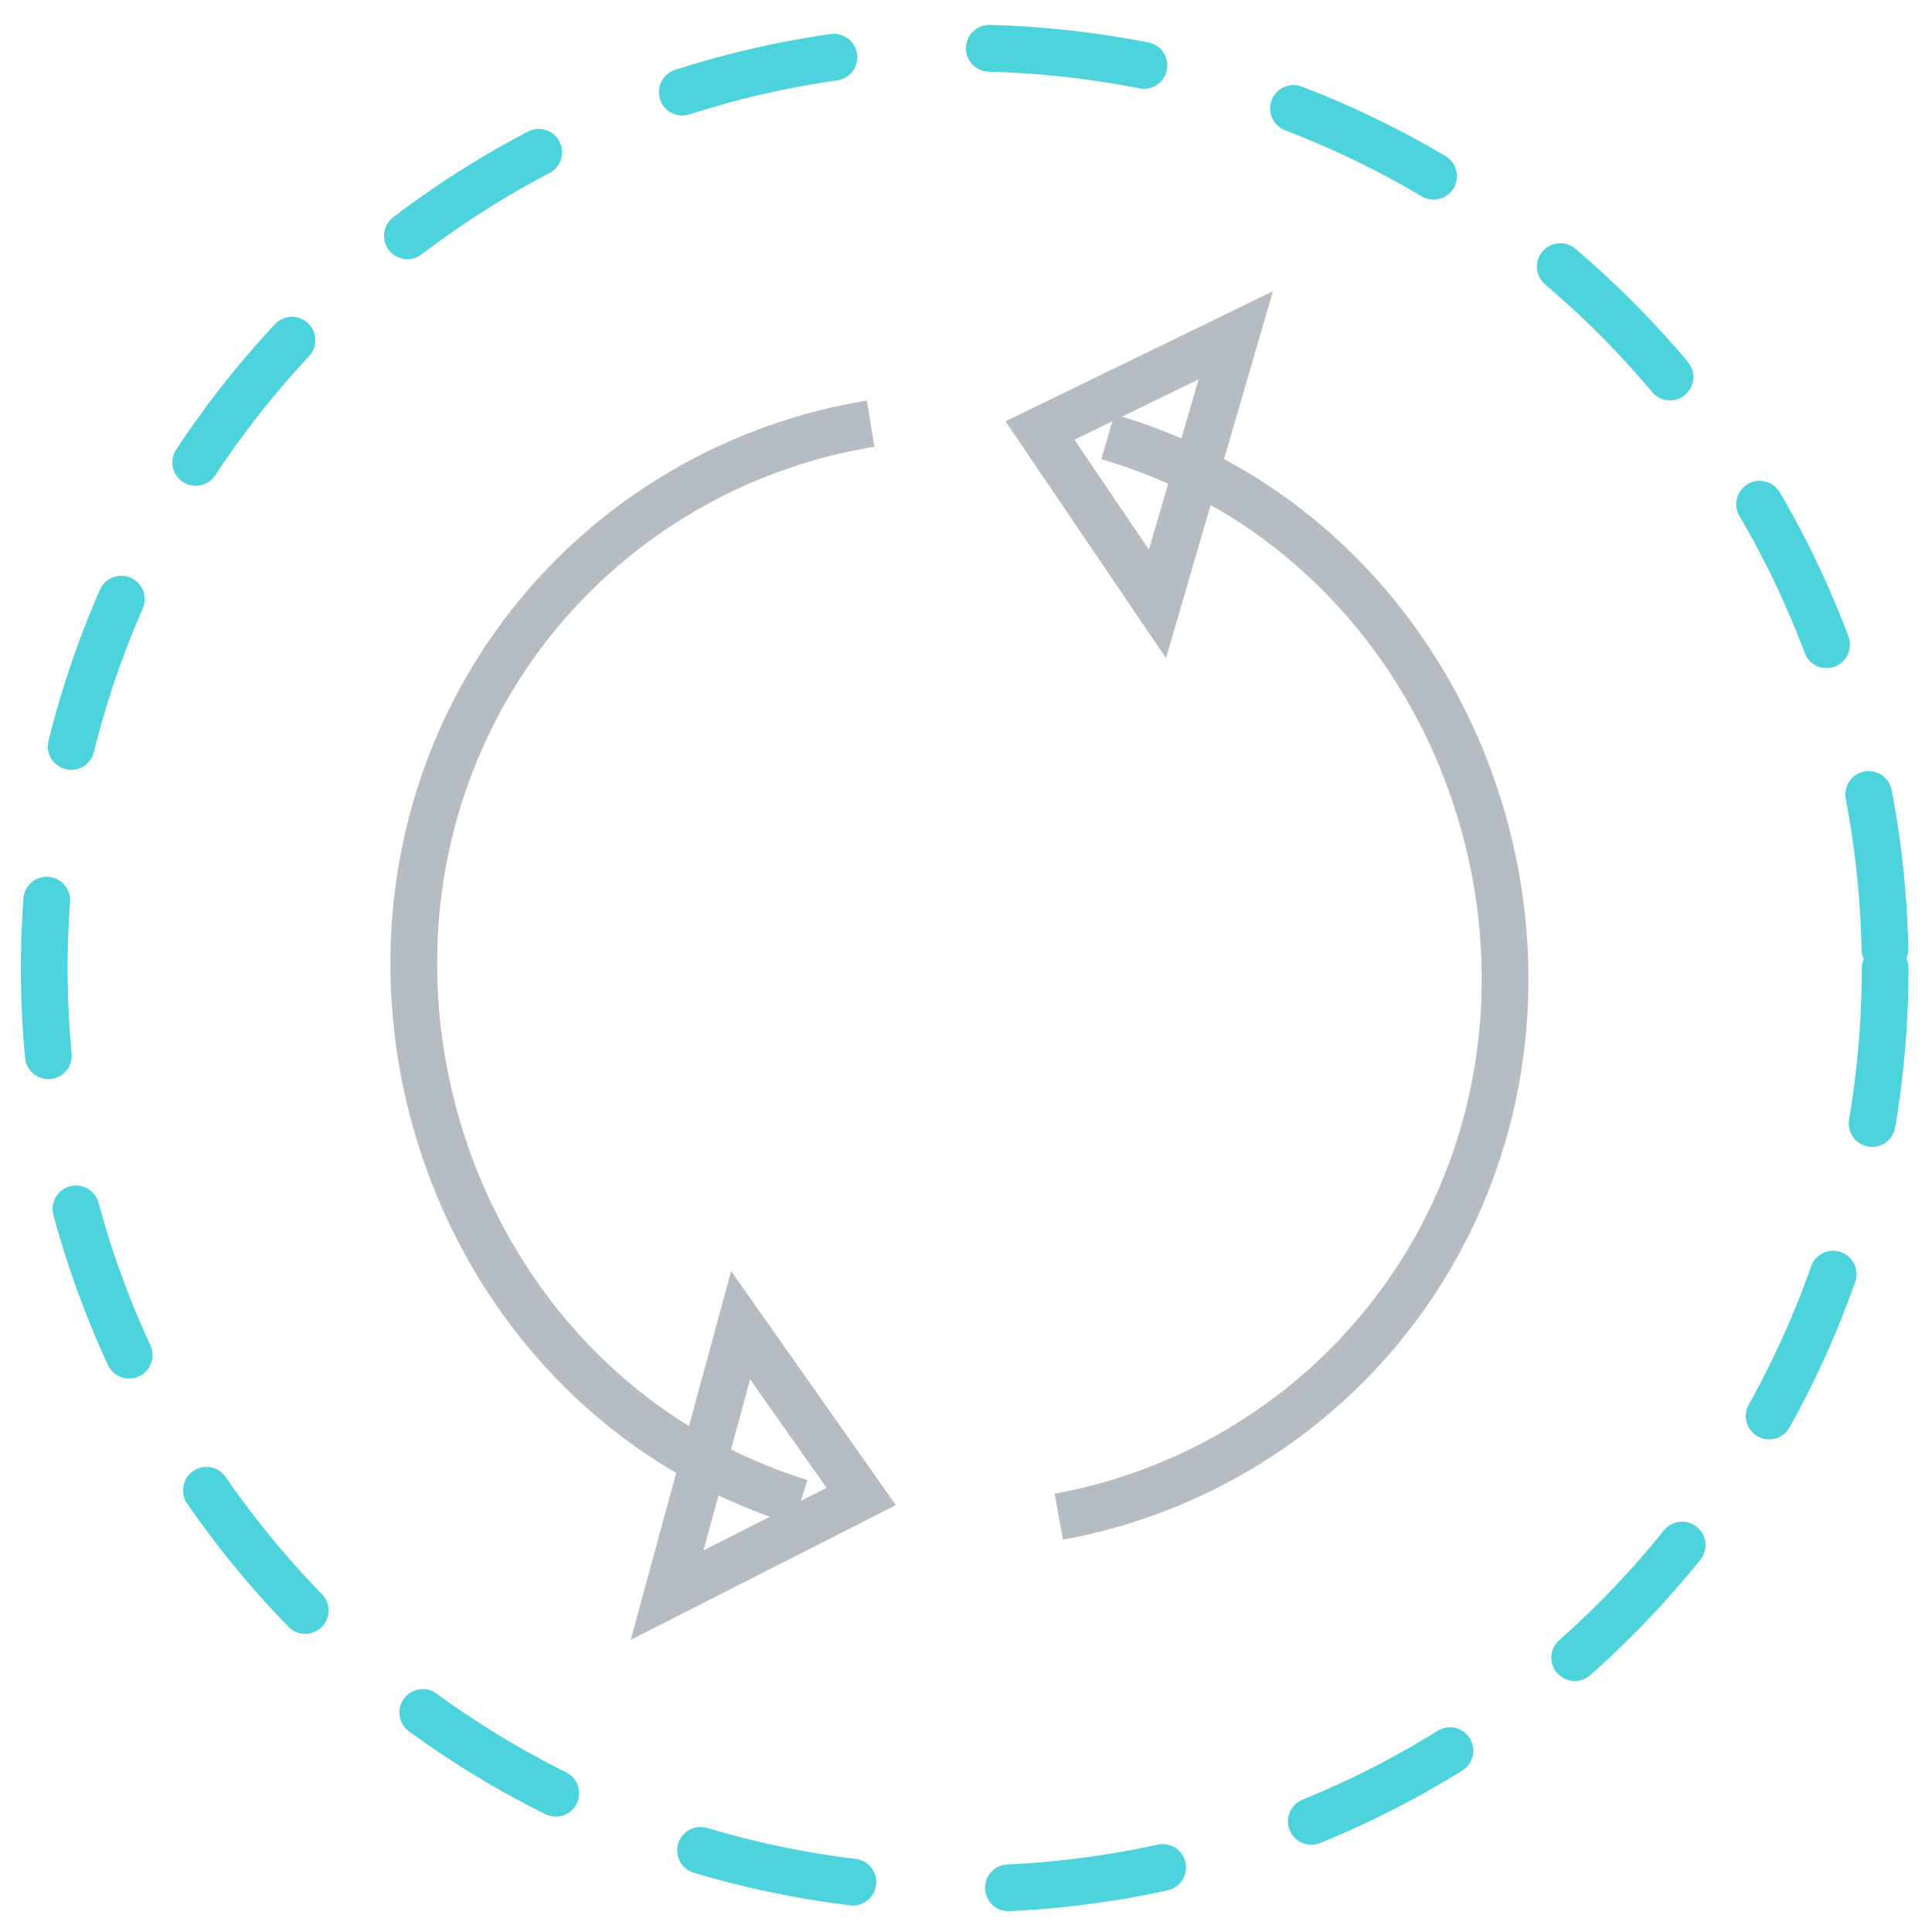 <?xml version="1.0" encoding="UTF-8" standalone="no"?>
<svg width="62px" height="62px" viewBox="0 0 62 62" version="1.1" xmlns="http://www.w3.org/2000/svg" xmlns:xlink="http://www.w3.org/1999/xlink">
    <!-- Generator: Sketch 3.6.1 (26313) - http://www.bohemiancoding.com/sketch -->
    <title>icon-sync</title>
    <desc>Created with Sketch.</desc>
    <defs></defs>
    <g id="Welcome" stroke="none" stroke-width="1" fill="none" fill-rule="evenodd">
        <g id="Desktop-HD" transform="translate(-693, -837)" stroke-width="1.5">
            <g id="icon-sync" transform="translate(694, 838)">
                <path d="M24.687,47.213 C14.798,44.135 10.104,33.2 13.244,24.11 C15.411,17.831 20.813,13.587 26.94,12.596" id="Stroke-1" stroke="#B5BCC2"></path>
                <path d="M34.551,13.017 C44.498,15.901 49.405,26.741 46.445,35.892 C44.401,42.212 39.083,46.561 32.977,47.672" id="Stroke-3" stroke="#B5BCC2"></path>
                <path d="M32.373,12.816 L38.657,9.76 L36.145,18.38 L32.373,12.816 L32.373,12.816 Z" id="Stroke-5" stroke="#B5BCC2"></path>
                <path d="M26.637,47.024 L20.408,50.19 L22.768,41.527 L26.637,47.024 L26.637,47.024 Z" id="Stroke-7" stroke="#B5BCC2"></path>
                <path d="M59.496,30.078 C59.496,46.391 46.271,59.615 29.958,59.615 C13.645,59.615 0.42,46.391 0.42,30.078 C0.42,13.764 13.645,0.54 29.958,0.54 C46.271,0.54 59.496,13.764 59.496,30.078 L59.496,30.078 Z" id="Stroke-9" stroke="#4CD3DC" stroke-linecap="round" stroke-linejoin="round" stroke-dasharray="5,5"></path>
            </g>
        </g>
    </g>
</svg>